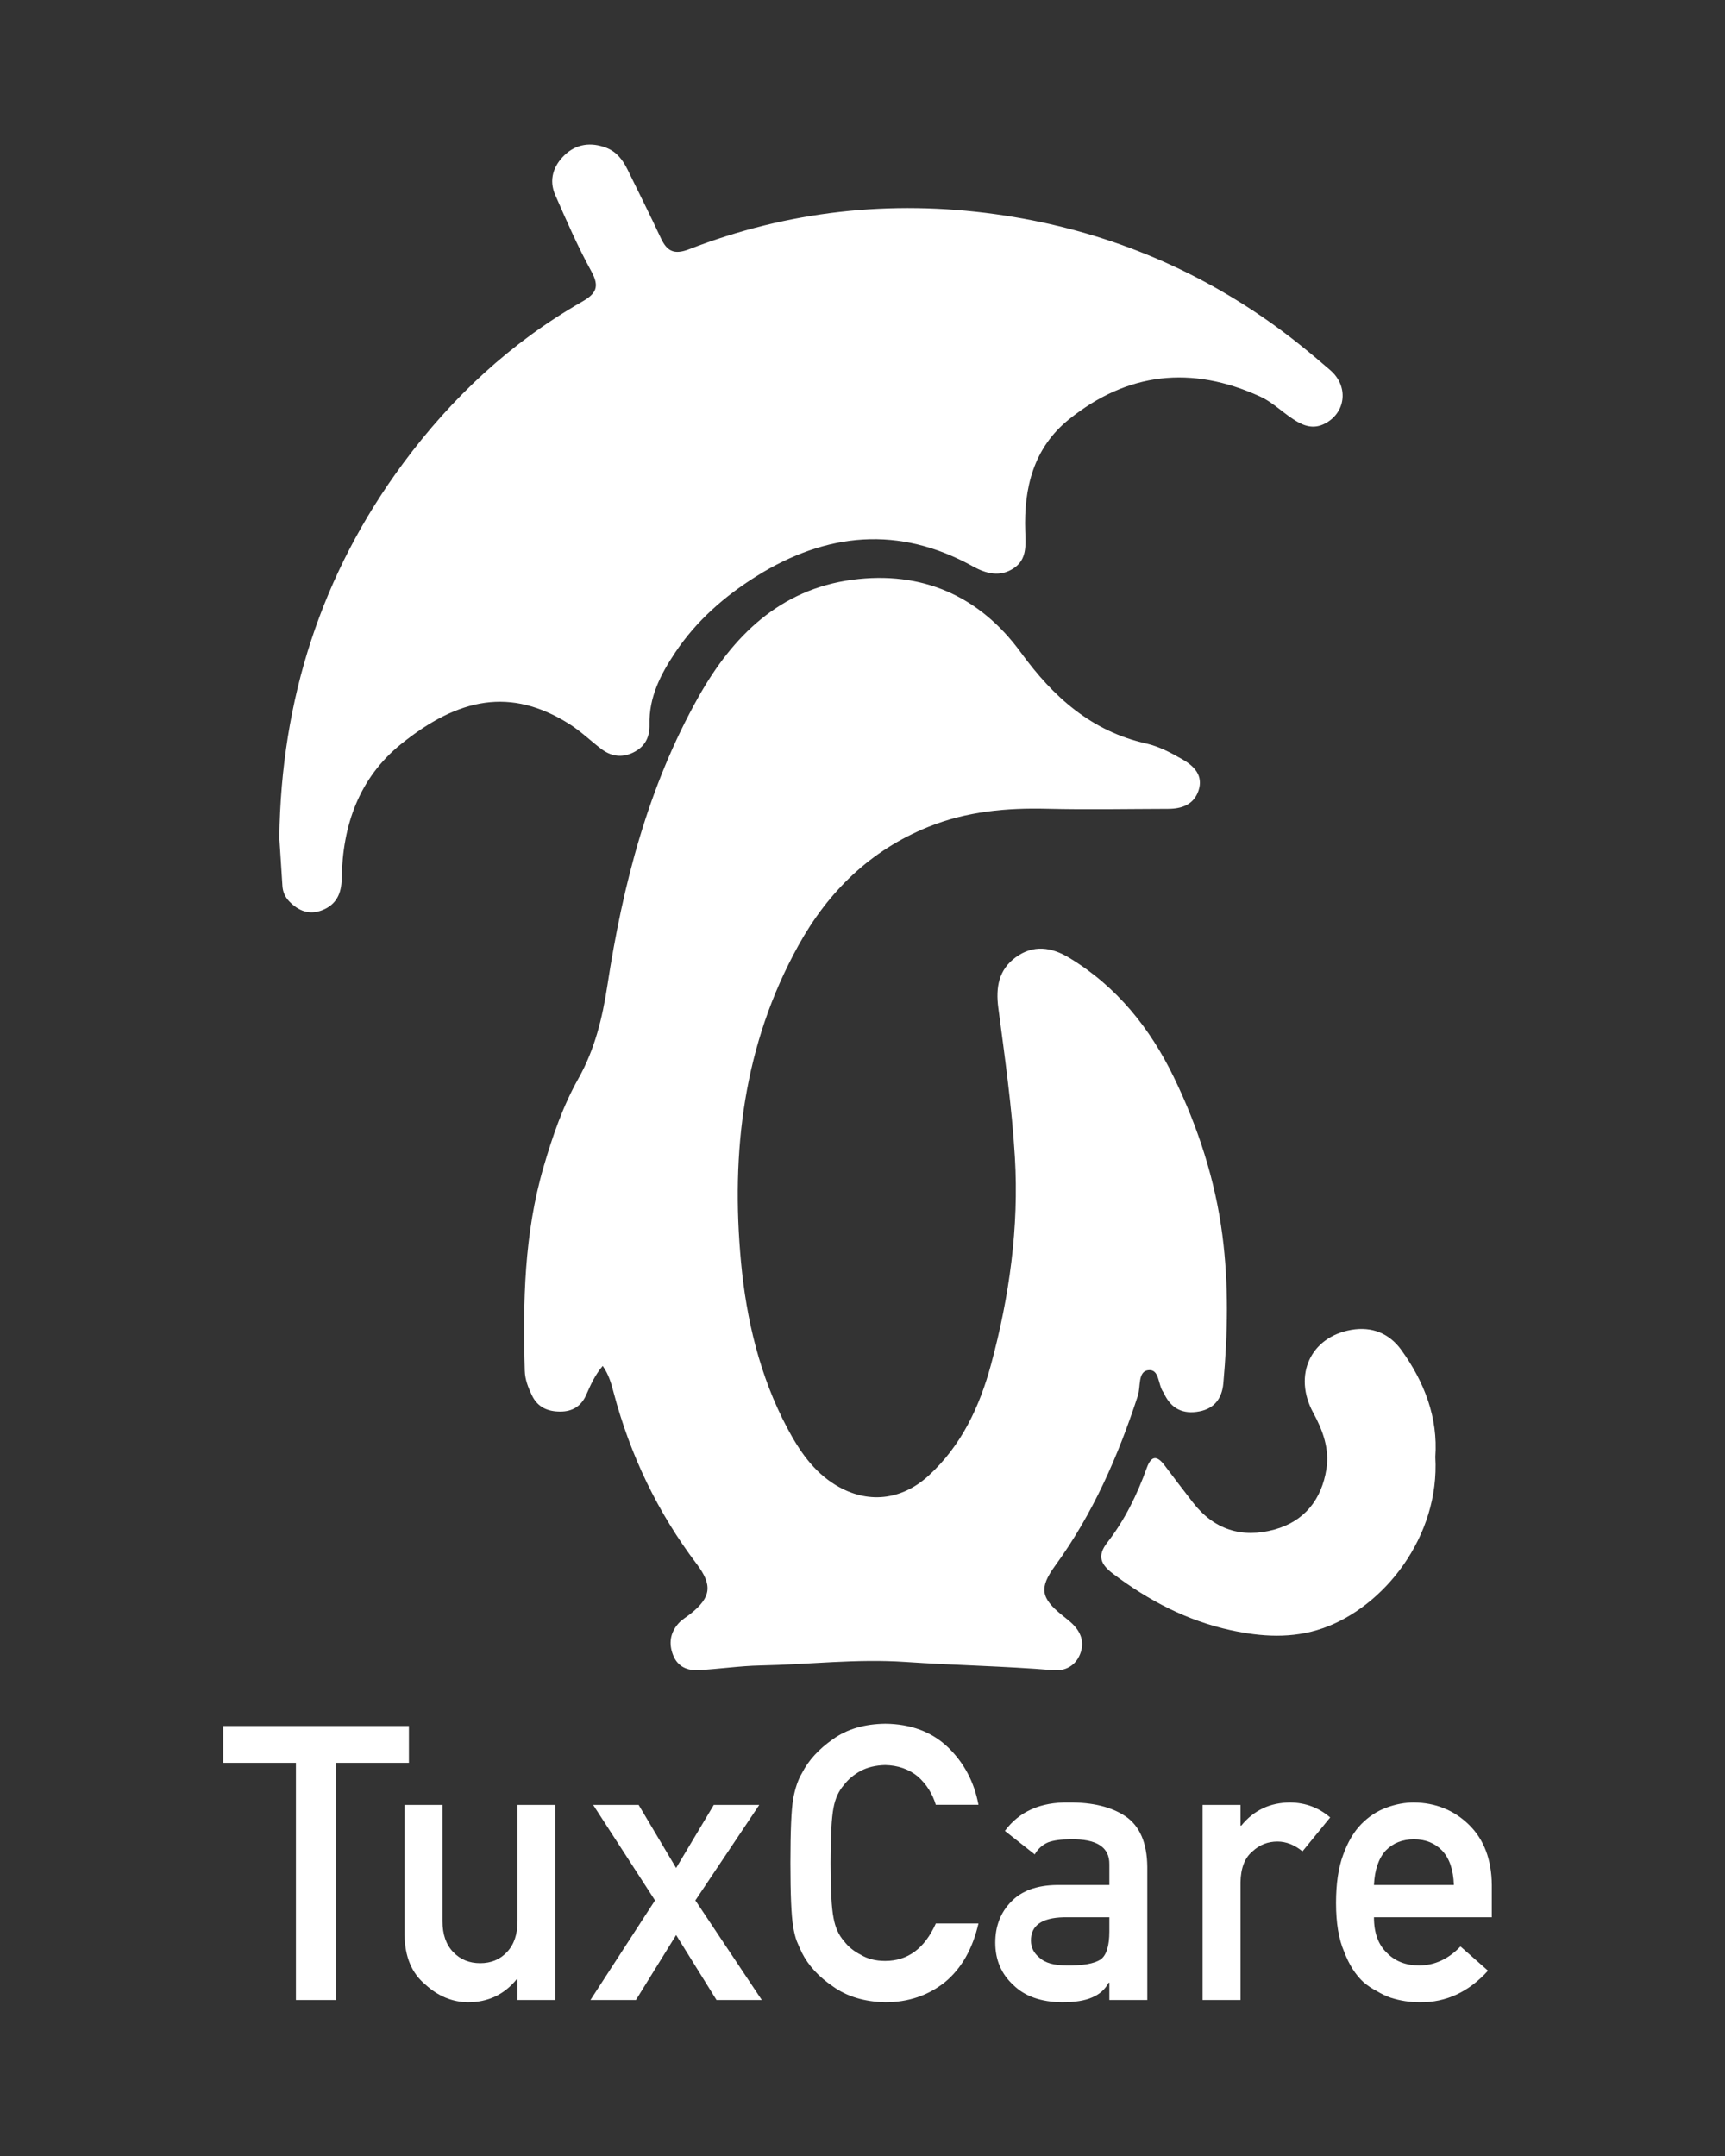 <?xml version="1.0" encoding="UTF-8" standalone="no"?>
<svg
   xmlns:dc="http://purl.org/dc/elements/1.1/"
   xmlns:cc="http://creativecommons.org/ns#"
   xmlns:rdf="http://www.w3.org/1999/02/22-rdf-syntax-ns#"
   xmlns:svg="http://www.w3.org/2000/svg"
   xmlns="http://www.w3.org/2000/svg"
   xmlns:sodipodi="http://sodipodi.sourceforge.net/DTD/sodipodi-0.dtd"
   xmlns:inkscape="http://www.inkscape.org/namespaces/inkscape"
   version="1.1"
   id="svg2"
   xml:space="preserve"
   width="682.667"
   height="853.333"
   viewBox="0 0 682.667 853.333"
   sodipodi:docname="TuxCare (2).ai"><rect x="0" y="0" width="682.667" height="853.333" fill="#333333" stroke="none"/><defs
     id="defs6"><clipPath
       clipPathUnits="userSpaceOnUse"
       id="clipPath18"><path
         d="M 0,640 H 512 V 0 H 0 Z"
         id="path16" /></clipPath></defs><sodipodi:namedview
     pagecolor="#ffffff"
     bordercolor="#666666"
     borderopacity="1"
     objecttolerance="10"
     gridtolerance="10"
     guidetolerance="10"
     inkscape:pageopacity="0"
     inkscape:pageshadow="2"
     inkscape:window-width="640"
     inkscape:window-height="480"
     id="namedview4" /><g
     id="g10"
     inkscape:groupmode="layer"
     inkscape:label="TuxCare (2)"
     transform="matrix(1.333,0,0,-1.333,0,853.333)"><g
       id="g12"><g
         id="g14"
         clip-path="url(#clipPath18)"><g
           id="g20"
           transform="translate(178.938,234.593)"><path
             d="m 0,0 c -2.356,-2.78 -3.62,-5.718 -4.91,-8.625 -1.492,-3.367 -4.104,-4.938 -7.701,-4.935 -3.69,0.003 -6.7,1.274 -8.394,4.805 -1.116,2.326 -2.062,4.677 -2.136,7.333 -0.568,20.406 -0.19,40.693 5.598,60.542 2.647,9.079 5.699,17.971 10.326,26.202 4.873,8.671 7.125,17.975 8.618,27.724 4.581,29.911 12.069,58.99 27.044,85.618 10.172,18.086 24.144,31.885 45.599,34.748 20.625,2.752 37.822,-4.716 50.1,-21.582 9.607,-13.197 20.883,-23.361 37.27,-27.045 3.76,-0.845 7.376,-2.776 10.762,-4.723 3.373,-1.938 6.21,-4.778 4.718,-9.223 -1.394,-4.155 -4.923,-5.424 -8.998,-5.433 -11.987,-0.026 -23.981,-0.267 -35.961,0.025 -12.093,0.296 -23.868,-0.789 -35.195,-5.351 C 79.459,153.12 66.976,140.868 58.083,124.813 41.798,95.416 38.008,63.486 41.067,30.748 c 1.586,-16.982 5.57,-33.812 13.719,-49.183 3.547,-6.69 7.783,-12.965 14.468,-16.997 9.289,-5.602 19.402,-4.535 27.445,2.801 9.843,8.98 15.245,20.638 18.612,33.121 5.417,20.083 8.292,40.647 7.06,61.456 -0.879,14.831 -2.975,29.605 -4.92,44.353 -0.81,6.142 0.123,11.376 5.219,15.069 5.168,3.744 10.524,3.027 15.856,-0.203 14.101,-8.543 23.97,-20.862 31.026,-35.431 7.192,-14.845 12.282,-30.447 14.417,-46.897 1.904,-14.661 1.606,-29.352 0.285,-44.027 -0.381,-4.248 -2.496,-7.436 -7.095,-8.314 -4.859,-0.928 -8.373,0.763 -10.486,5.274 -0.072,0.155 -0.146,0.313 -0.247,0.449 -1.626,2.204 -1.085,6.995 -4.536,6.503 -3.057,-0.436 -2.146,-4.915 -3.009,-7.561 -5.867,-17.996 -13.382,-35.142 -24.597,-50.545 -4.792,-6.581 -4.189,-9.563 2.161,-14.679 0.932,-0.75 1.888,-1.479 2.764,-2.292 2.755,-2.561 3.958,-5.687 2.503,-9.269 -1.377,-3.385 -4.356,-5.017 -7.84,-4.725 -14.663,1.231 -29.38,1.45 -44.038,2.453 -14.434,0.988 -28.697,-0.766 -43.04,-1.048 -6.141,-0.12 -12.262,-1.063 -18.404,-1.383 -3.264,-0.17 -6.083,0.996 -7.447,4.351 -1.427,3.508 -0.92,6.76 1.588,9.557 1.011,1.128 2.409,1.904 3.61,2.868 6.09,4.887 6.483,8.497 1.766,14.73 C 16.303,-43.489 8.156,-26.479 3.243,-7.896 2.557,-5.3 1.855,-2.659 0,0"
             style="fill:#ffffff;fill-opacity:1;fill-rule:nonzero;stroke:none"
             id="path22" /></g><g
           id="g24"
           transform="translate(82.923,391.431)"><path
             d="m 0,0 c 0.548,40.947 12.412,78.254 36.821,111.23 14.399,19.453 31.87,35.79 52.989,47.87 4.242,2.427 5.37,4.435 2.837,9.05 -4.028,7.338 -7.392,15.057 -10.749,22.74 -1.923,4.404 -0.545,8.58 2.764,11.764 3.504,3.371 7.863,3.945 12.427,2.192 3.07,-1.179 4.906,-3.629 6.295,-6.466 3.315,-6.769 6.696,-13.507 9.883,-20.336 1.834,-3.928 3.943,-5.048 8.43,-3.307 29.334,11.383 59.818,14.702 90.84,10.409 29.394,-4.067 56.56,-14.536 81.031,-31.7 6.471,-4.539 12.546,-9.503 18.481,-14.659 5.363,-4.66 4.656,-12.225 -1.19,-15.594 -2.805,-1.616 -5.396,-1.44 -8.24,0.103 -4.085,2.216 -7.207,5.77 -11.487,7.721 -20.329,9.264 -39.359,7.178 -56.736,-6.839 -10.467,-8.443 -13.375,-20.324 -12.942,-33.13 0.144,-4.297 0.528,-8.449 -3.443,-11.061 -3.98,-2.617 -8.031,-1.681 -12.094,0.571 -21.959,12.17 -43.478,10.071 -64.212,-2.889 -9.462,-5.914 -17.87,-13.246 -24.175,-22.7 -4.34,-6.507 -7.824,-13.257 -7.626,-21.378 0.091,-3.722 -1.312,-6.61 -4.868,-8.316 -3.517,-1.688 -6.66,-1.074 -9.605,1.193 -3.113,2.397 -5.98,5.168 -9.283,7.256 C 68.738,44.734 53.239,41.561 36.196,27.835 23.676,17.75 18.754,3.639 18.523,-12.176 c -0.065,-4.397 -1.595,-7.717 -5.791,-9.352 -3.803,-1.481 -7.022,-0.246 -9.763,2.6 -1.249,1.296 -1.922,2.824 -2.042,4.592 C 0.604,-9.559 0.307,-4.779 0,0"
             style="fill:#ffffff;fill-opacity:1;fill-rule:nonzero;stroke:none"
             id="path26" /></g><g
           id="g28"
           transform="translate(426.124,207.564)"><path
             d="m 0,0 c 1.391,-23.628 -15.24,-44.547 -33.415,-50.868 -9.074,-3.156 -18.286,-2.537 -27.333,-0.574 -12.88,2.794 -24.368,8.788 -34.897,16.735 -3.67,2.77 -4.862,5.283 -1.736,9.3 5.189,6.667 8.856,14.216 11.72,22.146 1.319,3.653 3.008,3.799 5.283,0.766 2.771,-3.696 5.581,-7.363 8.409,-11.017 6.26,-8.087 14.548,-10.695 24.194,-8.049 8.965,2.46 14.036,8.966 15.449,17.989 0.929,5.923 -1.026,11.388 -3.899,16.664 -6.074,11.153 -0.812,22.535 11.283,24.641 6.088,1.06 11.282,-1.017 14.867,-5.991 C -3.197,22.197 0.831,11.646 0,0"
             style="fill:#ffffff;fill-opacity:1;fill-rule:nonzero;stroke:none"
             id="path30" /></g><g
           id="g32"
           transform="translate(87.856,116.744)"><path
             d="M 0,0 H -21.598 V 10.932 H 33.543 V 0 H 11.931 V -70.424 H 0 Z"
             style="fill:#ffffff;fill-opacity:1;fill-rule:nonzero;stroke:none"
             id="path34" /></g><g
           id="g36"
           transform="translate(120.109,104.24)"><path
             d="m 0,0 h 11.261 v -34.529 c 0,-3.911 1.062,-6.966 3.189,-9.163 2.09,-2.199 4.758,-3.296 8.002,-3.296 3.243,0 5.893,1.097 7.946,3.296 2.091,2.197 3.137,5.252 3.137,9.163 V 0 H 44.796 V -57.92 H 33.534 v 6.193 h -0.216 c -3.709,-4.575 -8.549,-6.863 -14.525,-6.863 -4.645,0.075 -8.84,1.819 -12.583,5.236 -4.068,3.34 -6.139,8.279 -6.21,14.814 z"
             style="fill:#ffffff;fill-opacity:1;fill-rule:nonzero;stroke:none"
             id="path38" /></g><g
           id="g40"
           transform="translate(176.105,104.24)"><path
             d="M 0,0 H 13.502 L 24.629,-18.726 35.81,0 H 49.313 L 30.341,-28.347 50.068,-57.92 H 36.619 L 24.629,-38.637 12.692,-57.92 H -0.811 l 19.174,29.574 z"
             style="fill:#ffffff;fill-opacity:1;fill-rule:nonzero;stroke:none"
             id="path42" /></g><g
           id="g44"
           transform="translate(290.494,69.049)"><path
             d="m 0,0 c -1.73,-7.54 -5.029,-13.334 -9.895,-17.382 -5.01,-4.011 -10.94,-6.016 -17.789,-6.016 -6.195,0.149 -11.362,1.711 -15.504,4.687 -4.215,2.864 -7.276,6.174 -9.184,9.932 -0.577,1.227 -1.1,2.399 -1.566,3.515 -0.433,1.153 -0.794,2.604 -1.082,4.353 -0.541,3.272 -0.81,9.559 -0.81,18.86 0,9.448 0.27,15.772 0.811,18.972 0.577,3.198 1.458,5.784 2.648,7.756 1.909,3.757 4.972,7.104 9.188,10.044 4.143,2.975 9.314,4.501 15.511,4.575 7.603,-0.074 13.8,-2.396 18.592,-6.964 C -4.288,47.726 -1.262,42.024 0,35.228 h -12.666 c -0.976,3.28 -2.744,6.076 -5.306,8.387 -2.671,2.198 -5.918,3.335 -9.743,3.41 -2.815,-0.075 -5.233,-0.652 -7.253,-1.733 -2.058,-1.118 -3.718,-2.516 -4.981,-4.193 -1.551,-1.752 -2.579,-4.008 -3.085,-6.767 -0.577,-2.907 -0.866,-8.369 -0.866,-16.383 0,-8.015 0.289,-13.439 0.867,-16.271 0.505,-2.834 1.533,-5.126 3.086,-6.879 1.264,-1.677 2.925,-3.038 4.983,-4.082 2.021,-1.23 4.44,-1.845 7.256,-1.845 6.715,0 11.733,3.709 15.056,11.128 z"
             style="fill:#ffffff;fill-opacity:1;fill-rule:nonzero;stroke:none"
             id="path46" /></g><g
           id="g48"
           transform="translate(329.356,70.877)"><path
             d="m 0,0 h -13.534 c -6.571,-0.149 -9.82,-2.476 -9.745,-6.98 0,-1.973 0.847,-3.648 2.544,-5.026 1.625,-1.526 4.313,-2.289 8.066,-2.289 4.728,-0.075 8.066,0.502 10.016,1.731 1.767,1.228 2.653,4.02 2.653,8.376 z m 0,-19.426 h -0.217 c -1.044,-1.97 -2.665,-3.421 -4.861,-4.35 -2.161,-0.966 -5.151,-1.451 -8.967,-1.451 -6.267,0.076 -11.093,1.786 -14.477,5.133 -3.567,3.273 -5.348,7.457 -5.348,12.553 0,4.872 1.548,8.908 4.644,12.107 3.098,3.273 7.635,4.946 13.614,5.021 H 0 v 6.112 c 0.074,5.12 -3.764,7.606 -11.512,7.458 -2.81,0 -5.026,-0.3 -6.646,-0.897 -1.695,-0.711 -3.028,-1.907 -4,-3.589 l -8.863,6.982 c 4.283,5.773 10.602,8.583 18.954,8.435 7.055,0.074 12.689,-1.303 16.902,-4.129 4.211,-2.901 6.353,-7.887 6.426,-14.954 V -24.557 H 0 Z"
             style="fill:#ffffff;fill-opacity:1;fill-rule:nonzero;stroke:none"
             id="path50" /></g><g
           id="g52"
           transform="translate(357.032,104.24)"><path
             d="m 0,0 h 11.261 v -6.139 h 0.235 c 3.712,4.577 8.578,6.864 14.599,6.864 4.506,-0.075 8.434,-1.557 11.786,-4.448 l -8.224,-10.062 c -2.382,1.938 -4.852,2.909 -7.413,2.909 -2.886,0 -5.356,-0.969 -7.412,-2.905 -2.309,-1.901 -3.5,-4.973 -3.571,-9.219 V -57.92 H 0 Z"
             style="fill:#ffffff;fill-opacity:1;fill-rule:nonzero;stroke:none"
             id="path54" /></g><g
           id="g56"
           transform="translate(431.635,80.464)"><path
             d="m 0,0 c -0.145,4.523 -1.317,7.943 -3.521,10.261 -2.166,2.206 -4.947,3.309 -8.341,3.309 -3.395,0 -6.175,-1.103 -8.342,-3.309 C -22.335,7.943 -23.509,4.523 -23.725,0 Z m -23.725,-9.587 c 0,-4.654 1.297,-8.19 3.894,-10.609 2.415,-2.457 5.588,-3.686 9.518,-3.686 4.58,0 8.67,1.88 12.277,5.64 l 8.166,-7.201 c -5.728,-6.322 -12.464,-9.445 -20.207,-9.37 -2.954,0 -5.837,0.446 -8.646,1.338 -1.405,0.484 -2.773,1.135 -4.105,1.954 -1.406,0.706 -2.721,1.581 -3.944,2.623 -2.378,2.157 -4.305,5.169 -5.782,9.039 -1.622,3.719 -2.431,8.555 -2.431,14.507 0,5.729 0.701,10.491 2.106,14.286 1.404,3.868 3.205,6.919 5.402,9.15 2.234,2.269 4.737,3.906 7.511,4.911 2.737,1.004 5.438,1.506 8.104,1.506 C -5.451,24.427 -0.031,22.25 4.399,17.971 8.902,13.618 11.189,7.627 11.262,0 v -9.587 z"
             style="fill:#ffffff;fill-opacity:1;fill-rule:nonzero;stroke:none"
             id="path58" /></g></g></g></g></svg>
